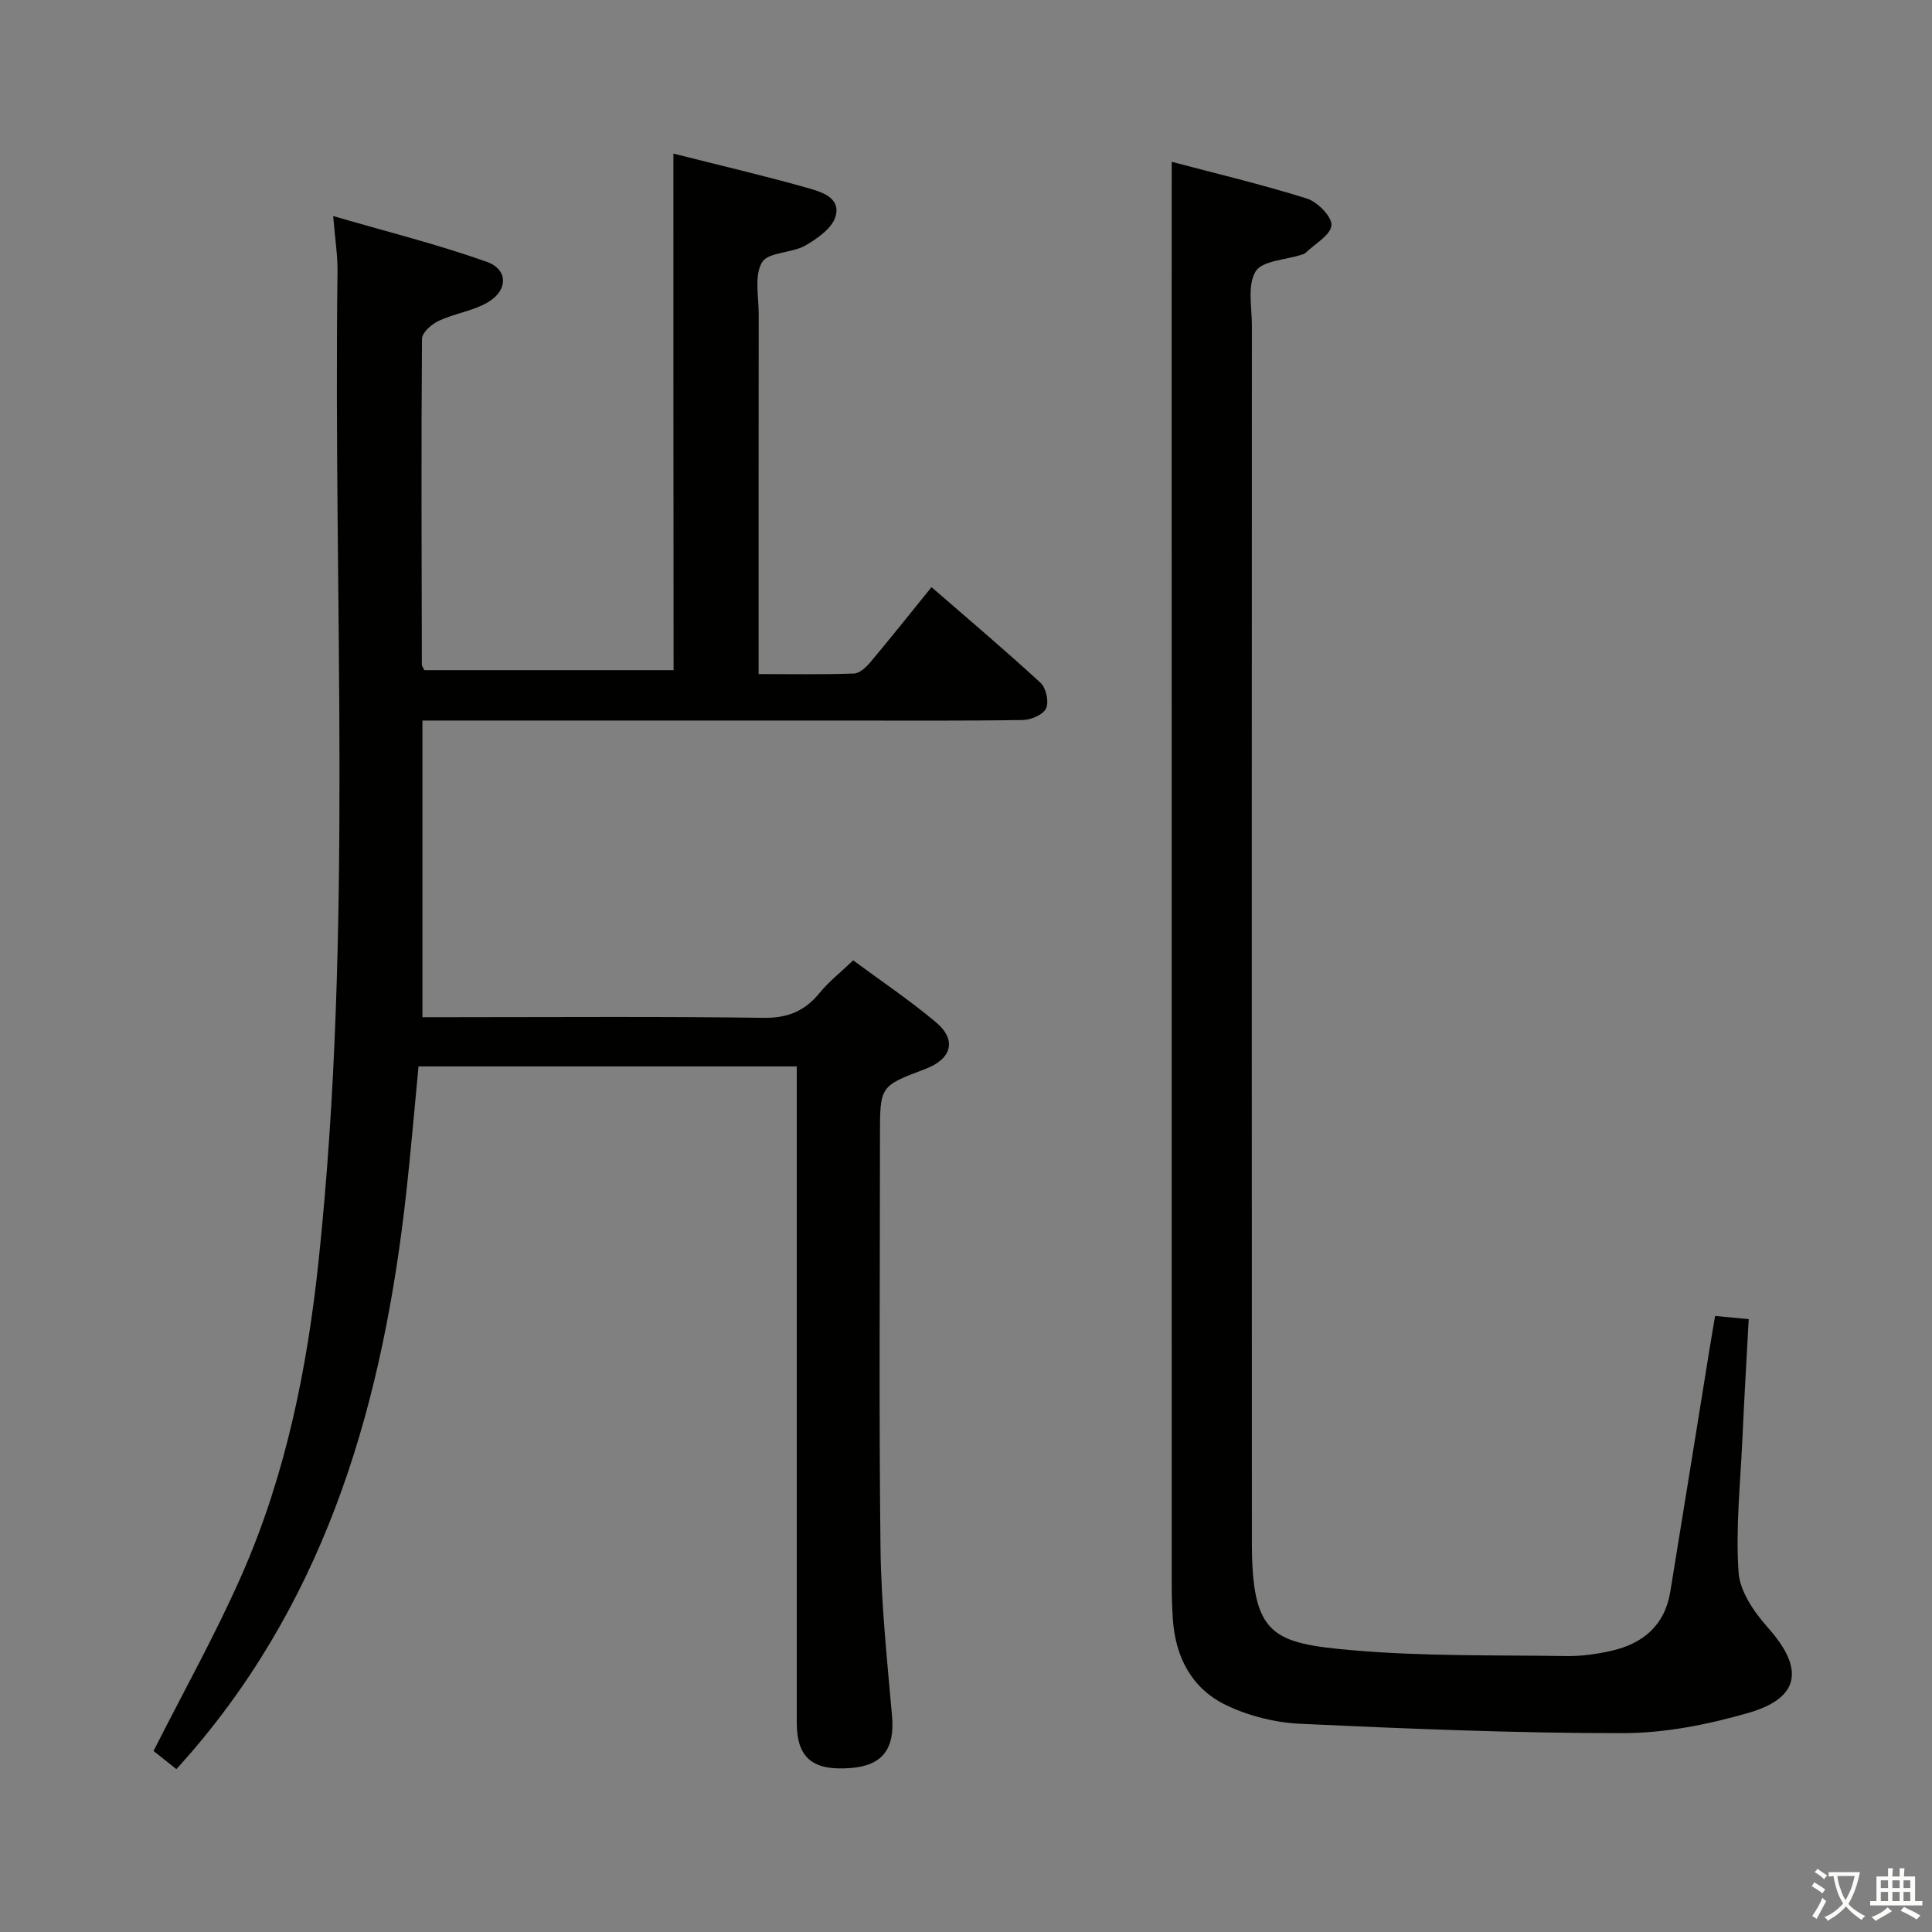 <svg enable-background="new 0 0 400 400" viewBox="0 0 400 400" xmlns="http://www.w3.org/2000/svg"><rect x="0" y="0" width="400" height="400" fill="#808080" stroke="none"/><path d="m377.9 391.2c-.2.3-.4.5-.6.8-.7-.6-1.4-1-2.2-1.5.2-.3.4-.5.5-.8.6.4 1.4.8 2.3 1.5zm-1.8 6.1c-.2-.2-.5-.4-.9-.6.4-.6.8-1.2 1.2-1.9s.7-1.3.9-1.9c.3.3.5.5.8.7-.7 1.3-1.4 2.6-2 3.7zm2.2-9c-.3.3-.5.5-.6.8-.6-.6-1.3-1.1-2-1.5.3-.3.5-.5.6-.7.6.5 1.3.9 2 1.4zm.3.2v-.9h2 4.5c-.3 1.3-.6 2.5-1 3.6s-.9 2.1-1.4 3c.4.5 1 1 1.6 1.4s1.2.8 1.9 1.1c-.3.2-.5.4-.8.8-.4-.3-1-.7-1.6-1.2s-1.2-1.1-1.6-1.6c-.5.6-1.1 1.1-1.7 1.6s-1.4.9-2.1 1.4c-.1-.3-.3-.5-.7-.8.6-.2 1.2-.5 1.9-1s1.4-1.1 2-1.8c-.5-.8-.9-1.6-1.2-2.5s-.6-2-.8-3.2c-.4.1-.7.1-1 .1zm2.5 2.7c.3 1 .7 1.7 1 2.2.3-.5.6-1.1 1-2s.6-1.9.9-3h-3.2-.4c.1.9.3 1.8.7 2.8z" fill="#fbfcfa"/><path d="m396.5 388.5v1.5 3.6h1.5v.9c-.4 0-1 0-1.7 0h-7.9c-.5 0-.9 0-1.2 0v-.9h1.3v-3.5c0-.7 0-1.2 0-1.6h2.4c0-.8 0-1.4 0-1.7h1c0 .3-.1.8-.1 1.7h1.5c0-.8 0-1.4 0-1.7h1c0 .3-.1.9-.1 1.7zm-8.2 9.2c-.2-.3-.5-.5-.8-.8.8-.3 1.4-.6 1.9-.9s1-.7 1.4-1.1c.3.3.6.5.9.8-1.6 1-2.8 1.6-3.4 2zm2.6-6.8v-1.6h-1.5v1.6zm0 2.7v-1.9h-1.5v1.9zm2.4-2.7v-1.6h-1.5v1.6zm0 2.7v-1.9h-1.5v1.9zm.2 2 .7-.8c.4.2.9.5 1.6.8s1.3.7 1.8 1c-.3.3-.5.5-.8.8-.4-.3-1.5-1-3.3-1.8zm2-4.7v-1.6h-1.4v1.6zm0 2.7v-1.9h-1.4v1.9z" fill="#fbfcfa"/><g fill="#010100"><path d="m139.42 31.8c9.29 2.35 18.5 4.5 27.59 7.06 2.87.81 7.1 1.96 5.99 5.92-.68 2.45-3.79 4.64-6.3 6.07-2.8 1.59-7.64 1.32-8.92 3.45-1.64 2.73-.7 7.07-.7 10.71-.03 22.83-.02 45.66-.02 68.49v6.06c6.84 0 13.3.12 19.75-.11 1.19-.04 2.55-1.35 3.44-2.41 4.16-4.95 8.19-10.02 12.61-15.48 7.66 6.66 15.27 13.08 22.59 19.83 1.14 1.05 1.76 3.94 1.13 5.28-.61 1.3-3.13 2.38-4.82 2.4-12.66.2-25.33.11-37.99.11-26.83 0-53.66 0-80.49 0-1.81 0-3.62 0-5.82 0v61.42h5.64c21.66 0 43.33-.17 64.99.13 5.02.07 8.54-1.41 11.61-5.17 1.88-2.3 4.27-4.18 6.94-6.73 5.56 4.12 11.6 8.17 17.14 12.82 4.38 3.68 3.26 7.6-2.2 9.67-9.39 3.54-9.39 3.54-9.39 13.73 0 28.5-.23 56.99.11 85.49.14 11.61 1.38 23.22 2.39 34.81.58 6.7-1.95 10.18-8.53 10.7-7.93.63-11.2-2.1-11.2-9.43-.01-43.16 0-86.32 0-129.49 0-1.99 0-3.98 0-6.34-26.21 0-52.11 0-78.31 0-.85 8.79-1.58 17.5-2.54 26.19-4.73 42.49-15.88 82.52-44.51 115.83-.96 1.12-1.96 2.2-3.08 3.47-1.87-1.49-3.55-2.82-4.73-3.76 6.25-12.38 12.89-24.22 18.32-36.59 9.08-20.68 13.51-42.64 15.87-65.04 7.19-68.11 3-136.44 3.9-204.67.04-3.27-.49-6.56-.9-11.49 11.12 3.24 21.63 5.86 31.79 9.47 4.47 1.58 4.44 5.92.23 8.39-3.08 1.8-6.89 2.31-10.16 3.83-1.47.68-3.46 2.43-3.47 3.71-.18 22.49-.08 44.99-.03 67.49 0 .29.26.58.52 1.13h51.6c-.04-35.37-.04-70.75-.04-106.95z"/><path d="m242.59 33.5c8.9 2.36 18.56 4.65 28 7.61 2.19.69 5.22 3.79 5.07 5.54-.18 2.04-3.41 3.82-5.35 5.69-.22.22-.59.31-.9.41-3.28 1.08-8.09 1.21-9.45 3.45-1.73 2.84-.77 7.38-.77 11.19-.02 84-.04 167.99 0 251.99.01 19.3 4.21 20.85 21.11 22.31 14.56 1.25 29.26.96 43.91 1.18 3.13.05 6.33-.39 9.38-1.08 6.54-1.48 11.08-5.25 12.22-12.21 2.73-16.71 5.41-33.43 8.11-50.14.37-2.27.76-4.53 1.17-6.99 2.43.23 4.51.43 6.96.67-.46 8.55-.95 16.82-1.32 25.08-.42 9.11-1.4 18.28-.78 27.33.27 3.99 3.28 8.32 6.13 11.52 7.49 8.4 6.64 14.51-4.14 17.6-8.38 2.41-17.28 4.18-25.95 4.18-22.28.01-44.57-.91-66.83-1.94-5.17-.24-10.62-1.62-15.28-3.85-7.09-3.39-10.52-9.89-11.05-17.76-.17-2.49-.24-4.99-.24-7.49-.01-87.83-.01-175.66-.01-263.49.01-9.95.01-19.9.01-30.8z"/></g></svg>
